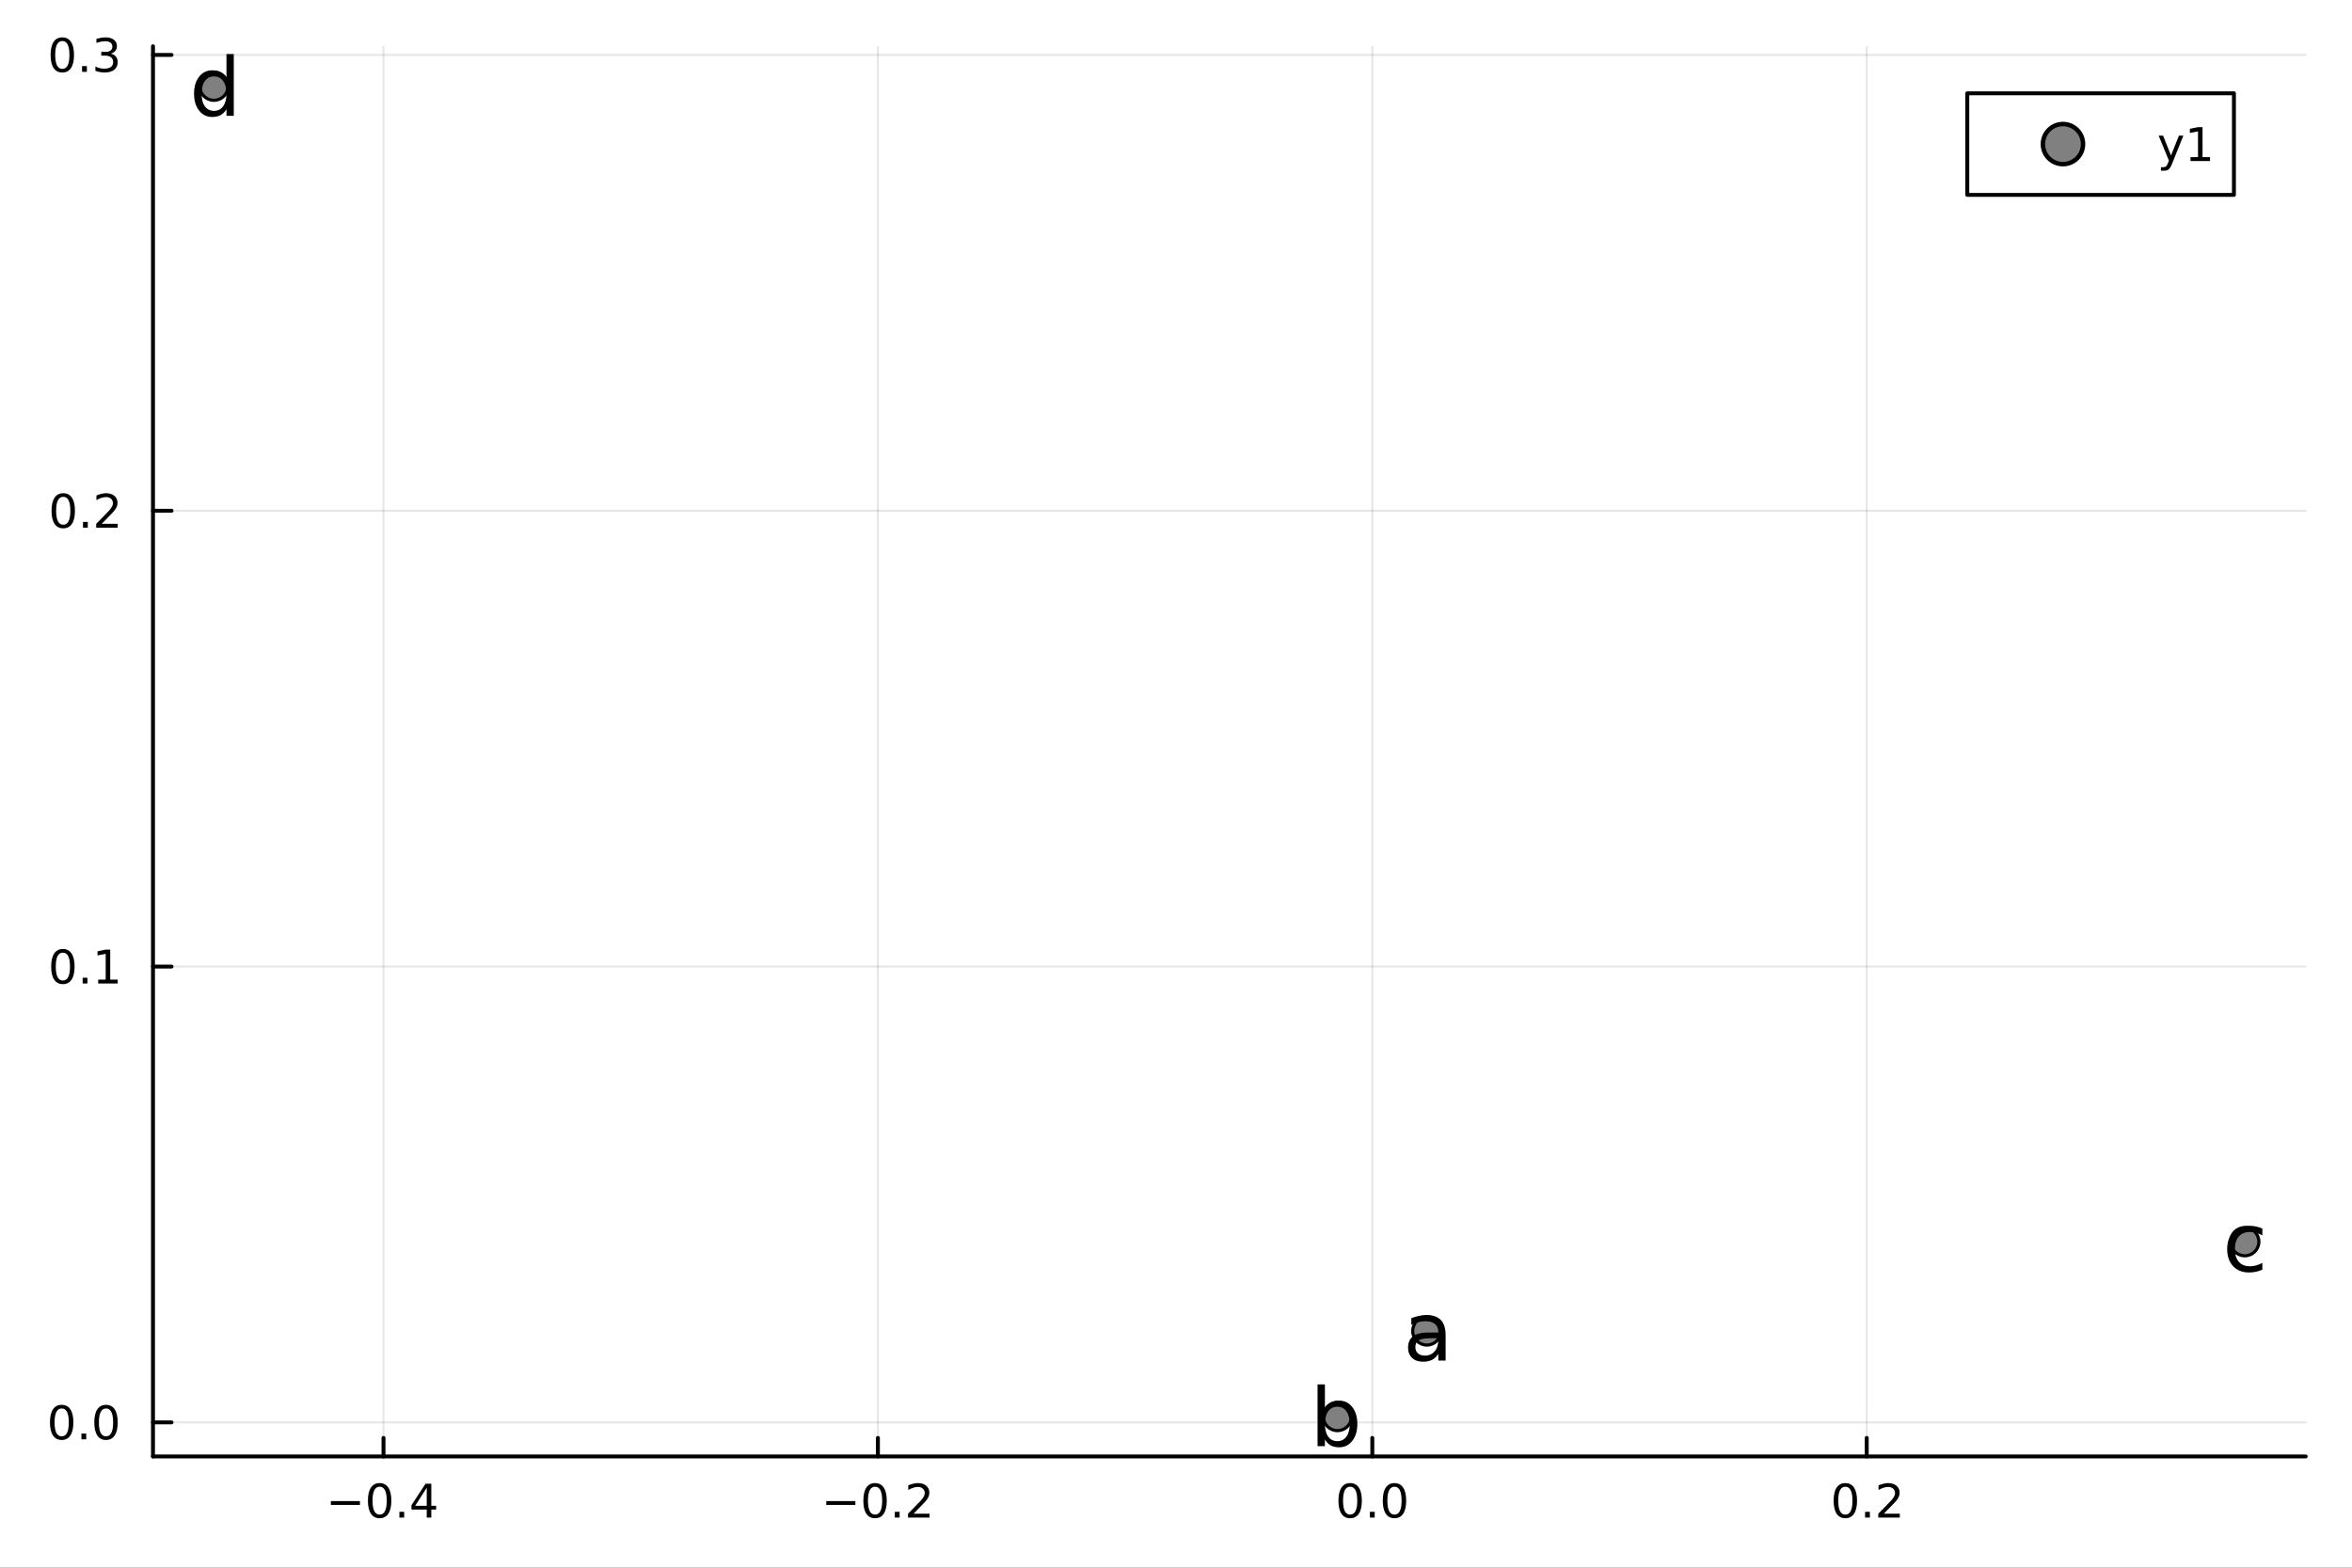 <?xml version="1.0" encoding="utf-8"?>
<svg xmlns="http://www.w3.org/2000/svg" xmlns:xlink="http://www.w3.org/1999/xlink" width="600" height="400" viewBox="0 0 2400 1600">
<rect x="0" y="0" width="2400" height="1600" fill="#333333" stroke="none"/>
<defs>
  <clipPath id="clip450">
    <rect x="0" y="0" width="2400" height="1600"/>
  </clipPath>
</defs>
<path clip-path="url(#clip450)" d="M0 1600 L2400 1600 L2400 0 L0 0  Z" fill="#ffffff" fill-rule="evenodd" fill-opacity="1"/>
<defs>
  <clipPath id="clip451">
    <rect x="480" y="0" width="1681" height="1600"/>
  </clipPath>
</defs>
<path clip-path="url(#clip450)" d="M156.112 1486.45 L2352.76 1486.45 L2352.76 47.244 L156.112 47.244  Z" fill="#ffffff" fill-rule="evenodd" fill-opacity="1"/>
<defs>
  <clipPath id="clip452">
    <rect x="156" y="47" width="2198" height="1440"/>
  </clipPath>
</defs>
<polyline clip-path="url(#clip452)" style="stroke:#000000; stroke-linecap:round; stroke-linejoin:round; stroke-width:2; stroke-opacity:0.1; fill:none" points="391.329,1486.45 391.329,47.244 "/>
<polyline clip-path="url(#clip452)" style="stroke:#000000; stroke-linecap:round; stroke-linejoin:round; stroke-width:2; stroke-opacity:0.1; fill:none" points="895.824,1486.45 895.824,47.244 "/>
<polyline clip-path="url(#clip452)" style="stroke:#000000; stroke-linecap:round; stroke-linejoin:round; stroke-width:2; stroke-opacity:0.1; fill:none" points="1400.32,1486.45 1400.32,47.244 "/>
<polyline clip-path="url(#clip452)" style="stroke:#000000; stroke-linecap:round; stroke-linejoin:round; stroke-width:2; stroke-opacity:0.1; fill:none" points="1904.82,1486.45 1904.82,47.244 "/>
<polyline clip-path="url(#clip450)" style="stroke:#000000; stroke-linecap:round; stroke-linejoin:round; stroke-width:4; stroke-opacity:1; fill:none" points="156.112,1486.45 2352.76,1486.45 "/>
<polyline clip-path="url(#clip450)" style="stroke:#000000; stroke-linecap:round; stroke-linejoin:round; stroke-width:4; stroke-opacity:1; fill:none" points="391.329,1486.45 391.329,1467.55 "/>
<polyline clip-path="url(#clip450)" style="stroke:#000000; stroke-linecap:round; stroke-linejoin:round; stroke-width:4; stroke-opacity:1; fill:none" points="895.824,1486.45 895.824,1467.55 "/>
<polyline clip-path="url(#clip450)" style="stroke:#000000; stroke-linecap:round; stroke-linejoin:round; stroke-width:4; stroke-opacity:1; fill:none" points="1400.32,1486.45 1400.32,1467.55 "/>
<polyline clip-path="url(#clip450)" style="stroke:#000000; stroke-linecap:round; stroke-linejoin:round; stroke-width:4; stroke-opacity:1; fill:none" points="1904.82,1486.45 1904.82,1467.55 "/>
<path clip-path="url(#clip450)" d="M337.614 1532.02 L367.289 1532.02 L367.289 1535.95 L337.614 1535.95 L337.614 1532.02 Z" fill="#000000" fill-rule="nonzero" fill-opacity="1" /><path clip-path="url(#clip450)" d="M387.382 1517.37 Q383.771 1517.37 381.942 1520.93 Q380.137 1524.47 380.137 1531.6 Q380.137 1538.71 381.942 1542.27 Q383.771 1545.82 387.382 1545.82 Q391.016 1545.82 392.822 1542.27 Q394.65 1538.71 394.65 1531.6 Q394.65 1524.47 392.822 1520.93 Q391.016 1517.37 387.382 1517.37 M387.382 1513.66 Q393.192 1513.66 396.248 1518.27 Q399.326 1522.85 399.326 1531.6 Q399.326 1540.33 396.248 1544.94 Q393.192 1549.52 387.382 1549.52 Q381.572 1549.52 378.493 1544.94 Q375.438 1540.33 375.438 1531.6 Q375.438 1522.85 378.493 1518.27 Q381.572 1513.66 387.382 1513.66 Z" fill="#000000" fill-rule="nonzero" fill-opacity="1" /><path clip-path="url(#clip450)" d="M407.544 1542.97 L412.428 1542.97 L412.428 1548.85 L407.544 1548.85 L407.544 1542.97 Z" fill="#000000" fill-rule="nonzero" fill-opacity="1" /><path clip-path="url(#clip450)" d="M435.46 1518.36 L423.655 1536.81 L435.46 1536.81 L435.46 1518.36 M434.233 1514.29 L440.113 1514.29 L440.113 1536.81 L445.044 1536.81 L445.044 1540.7 L440.113 1540.7 L440.113 1548.85 L435.46 1548.85 L435.46 1540.7 L419.859 1540.7 L419.859 1536.19 L434.233 1514.29 Z" fill="#000000" fill-rule="nonzero" fill-opacity="1" /><path clip-path="url(#clip450)" d="M843.151 1532.02 L872.827 1532.02 L872.827 1535.95 L843.151 1535.95 L843.151 1532.02 Z" fill="#000000" fill-rule="nonzero" fill-opacity="1" /><path clip-path="url(#clip450)" d="M892.919 1517.37 Q889.308 1517.37 887.479 1520.93 Q885.674 1524.47 885.674 1531.6 Q885.674 1538.71 887.479 1542.27 Q889.308 1545.82 892.919 1545.82 Q896.554 1545.82 898.359 1542.27 Q900.188 1538.71 900.188 1531.6 Q900.188 1524.47 898.359 1520.93 Q896.554 1517.37 892.919 1517.37 M892.919 1513.66 Q898.729 1513.66 901.785 1518.27 Q904.864 1522.85 904.864 1531.6 Q904.864 1540.33 901.785 1544.94 Q898.729 1549.52 892.919 1549.52 Q887.109 1549.52 884.03 1544.94 Q880.975 1540.33 880.975 1531.6 Q880.975 1522.85 884.03 1518.27 Q887.109 1513.66 892.919 1513.66 Z" fill="#000000" fill-rule="nonzero" fill-opacity="1" /><path clip-path="url(#clip450)" d="M913.081 1542.97 L917.965 1542.97 L917.965 1548.85 L913.081 1548.85 L913.081 1542.97 Z" fill="#000000" fill-rule="nonzero" fill-opacity="1" /><path clip-path="url(#clip450)" d="M932.178 1544.91 L948.498 1544.91 L948.498 1548.85 L926.553 1548.85 L926.553 1544.91 Q929.215 1542.16 933.799 1537.53 Q938.405 1532.88 939.586 1531.53 Q941.831 1529.01 942.711 1527.27 Q943.613 1525.51 943.613 1523.82 Q943.613 1521.07 941.669 1519.33 Q939.748 1517.6 936.646 1517.6 Q934.447 1517.6 931.993 1518.36 Q929.563 1519.13 926.785 1520.68 L926.785 1515.95 Q929.609 1514.82 932.063 1514.24 Q934.516 1513.66 936.553 1513.66 Q941.924 1513.66 945.118 1516.35 Q948.312 1519.03 948.312 1523.52 Q948.312 1525.65 947.502 1527.57 Q946.715 1529.47 944.609 1532.07 Q944.03 1532.74 940.928 1535.95 Q937.826 1539.15 932.178 1544.91 Z" fill="#000000" fill-rule="nonzero" fill-opacity="1" /><path clip-path="url(#clip450)" d="M1377.7 1517.37 Q1374.09 1517.37 1372.26 1520.93 Q1370.46 1524.47 1370.46 1531.6 Q1370.46 1538.71 1372.26 1542.27 Q1374.09 1545.82 1377.7 1545.82 Q1381.34 1545.82 1383.14 1542.27 Q1384.97 1538.71 1384.97 1531.6 Q1384.97 1524.47 1383.14 1520.93 Q1381.34 1517.37 1377.7 1517.37 M1377.7 1513.66 Q1383.51 1513.66 1386.57 1518.27 Q1389.65 1522.85 1389.65 1531.6 Q1389.65 1540.33 1386.57 1544.94 Q1383.51 1549.52 1377.7 1549.52 Q1371.89 1549.52 1368.82 1544.94 Q1365.76 1540.33 1365.76 1531.6 Q1365.76 1522.85 1368.82 1518.27 Q1371.89 1513.66 1377.7 1513.66 Z" fill="#000000" fill-rule="nonzero" fill-opacity="1" /><path clip-path="url(#clip450)" d="M1397.87 1542.97 L1402.75 1542.97 L1402.75 1548.85 L1397.87 1548.85 L1397.87 1542.97 Z" fill="#000000" fill-rule="nonzero" fill-opacity="1" /><path clip-path="url(#clip450)" d="M1422.94 1517.37 Q1419.32 1517.37 1417.5 1520.93 Q1415.69 1524.47 1415.69 1531.6 Q1415.69 1538.71 1417.5 1542.27 Q1419.32 1545.82 1422.94 1545.82 Q1426.57 1545.82 1428.38 1542.27 Q1430.2 1538.71 1430.2 1531.6 Q1430.2 1524.47 1428.38 1520.93 Q1426.57 1517.37 1422.94 1517.37 M1422.94 1513.66 Q1428.75 1513.66 1431.8 1518.27 Q1434.88 1522.85 1434.88 1531.6 Q1434.88 1540.33 1431.8 1544.94 Q1428.75 1549.52 1422.94 1549.52 Q1417.13 1549.52 1414.05 1544.94 Q1410.99 1540.33 1410.99 1531.6 Q1410.99 1522.85 1414.05 1518.27 Q1417.13 1513.66 1422.94 1513.66 Z" fill="#000000" fill-rule="nonzero" fill-opacity="1" /><path clip-path="url(#clip450)" d="M1883 1517.37 Q1879.39 1517.37 1877.56 1520.93 Q1875.75 1524.47 1875.75 1531.6 Q1875.75 1538.71 1877.56 1542.27 Q1879.39 1545.82 1883 1545.82 Q1886.63 1545.82 1888.44 1542.27 Q1890.27 1538.71 1890.27 1531.6 Q1890.27 1524.47 1888.44 1520.93 Q1886.63 1517.37 1883 1517.37 M1883 1513.66 Q1888.81 1513.66 1891.86 1518.27 Q1894.94 1522.85 1894.94 1531.6 Q1894.94 1540.33 1891.86 1544.94 Q1888.81 1549.52 1883 1549.52 Q1877.19 1549.52 1874.11 1544.94 Q1871.05 1540.33 1871.05 1531.6 Q1871.05 1522.85 1874.11 1518.27 Q1877.19 1513.66 1883 1513.66 Z" fill="#000000" fill-rule="nonzero" fill-opacity="1" /><path clip-path="url(#clip450)" d="M1903.16 1542.97 L1908.04 1542.97 L1908.04 1548.85 L1903.16 1548.85 L1903.16 1542.97 Z" fill="#000000" fill-rule="nonzero" fill-opacity="1" /><path clip-path="url(#clip450)" d="M1922.26 1544.91 L1938.58 1544.91 L1938.58 1548.85 L1916.63 1548.85 L1916.63 1544.91 Q1919.29 1542.16 1923.88 1537.53 Q1928.48 1532.88 1929.67 1531.53 Q1931.91 1529.01 1932.79 1527.27 Q1933.69 1525.51 1933.69 1523.82 Q1933.69 1521.07 1931.75 1519.33 Q1929.83 1517.6 1926.73 1517.6 Q1924.53 1517.6 1922.07 1518.36 Q1919.64 1519.13 1916.86 1520.68 L1916.86 1515.95 Q1919.69 1514.82 1922.14 1514.24 Q1924.6 1513.66 1926.63 1513.66 Q1932 1513.66 1935.2 1516.35 Q1938.39 1519.03 1938.39 1523.52 Q1938.39 1525.65 1937.58 1527.57 Q1936.79 1529.47 1934.69 1532.07 Q1934.11 1532.74 1931.01 1535.95 Q1927.91 1539.15 1922.26 1544.91 Z" fill="#000000" fill-rule="nonzero" fill-opacity="1" /><polyline clip-path="url(#clip452)" style="stroke:#000000; stroke-linecap:round; stroke-linejoin:round; stroke-width:2; stroke-opacity:0.1; fill:none" points="156.112,1451.7 2352.76,1451.7 "/>
<polyline clip-path="url(#clip452)" style="stroke:#000000; stroke-linecap:round; stroke-linejoin:round; stroke-width:2; stroke-opacity:0.1; fill:none" points="156.112,986.485 2352.76,986.485 "/>
<polyline clip-path="url(#clip452)" style="stroke:#000000; stroke-linecap:round; stroke-linejoin:round; stroke-width:2; stroke-opacity:0.1; fill:none" points="156.112,521.274 2352.76,521.274 "/>
<polyline clip-path="url(#clip452)" style="stroke:#000000; stroke-linecap:round; stroke-linejoin:round; stroke-width:2; stroke-opacity:0.1; fill:none" points="156.112,56.062 2352.76,56.062 "/>
<polyline clip-path="url(#clip450)" style="stroke:#000000; stroke-linecap:round; stroke-linejoin:round; stroke-width:4; stroke-opacity:1; fill:none" points="156.112,1486.45 156.112,47.244 "/>
<polyline clip-path="url(#clip450)" style="stroke:#000000; stroke-linecap:round; stroke-linejoin:round; stroke-width:4; stroke-opacity:1; fill:none" points="156.112,1451.7 175.01,1451.7 "/>
<polyline clip-path="url(#clip450)" style="stroke:#000000; stroke-linecap:round; stroke-linejoin:round; stroke-width:4; stroke-opacity:1; fill:none" points="156.112,986.485 175.01,986.485 "/>
<polyline clip-path="url(#clip450)" style="stroke:#000000; stroke-linecap:round; stroke-linejoin:round; stroke-width:4; stroke-opacity:1; fill:none" points="156.112,521.274 175.01,521.274 "/>
<polyline clip-path="url(#clip450)" style="stroke:#000000; stroke-linecap:round; stroke-linejoin:round; stroke-width:4; stroke-opacity:1; fill:none" points="156.112,56.062 175.01,56.062 "/>
<path clip-path="url(#clip450)" d="M62.937 1437.5 Q59.325 1437.5 57.497 1441.06 Q55.691 1444.6 55.691 1451.73 Q55.691 1458.84 57.497 1462.4 Q59.325 1465.94 62.937 1465.94 Q66.571 1465.94 68.376 1462.4 Q70.205 1458.84 70.205 1451.73 Q70.205 1444.6 68.376 1441.06 Q66.571 1437.5 62.937 1437.5 M62.937 1433.79 Q68.747 1433.79 71.802 1438.4 Q74.881 1442.98 74.881 1451.73 Q74.881 1460.46 71.802 1465.06 Q68.747 1469.65 62.937 1469.65 Q57.126 1469.65 54.048 1465.06 Q50.992 1460.46 50.992 1451.73 Q50.992 1442.98 54.048 1438.4 Q57.126 1433.79 62.937 1433.79 Z" fill="#000000" fill-rule="nonzero" fill-opacity="1" /><path clip-path="url(#clip450)" d="M83.098 1463.1 L87.983 1463.1 L87.983 1468.98 L83.098 1468.98 L83.098 1463.1 Z" fill="#000000" fill-rule="nonzero" fill-opacity="1" /><path clip-path="url(#clip450)" d="M108.168 1437.5 Q104.557 1437.5 102.728 1441.06 Q100.922 1444.6 100.922 1451.73 Q100.922 1458.84 102.728 1462.4 Q104.557 1465.94 108.168 1465.94 Q111.802 1465.94 113.608 1462.4 Q115.436 1458.84 115.436 1451.73 Q115.436 1444.6 113.608 1441.06 Q111.802 1437.5 108.168 1437.5 M108.168 1433.79 Q113.978 1433.79 117.033 1438.4 Q120.112 1442.98 120.112 1451.73 Q120.112 1460.46 117.033 1465.06 Q113.978 1469.65 108.168 1469.65 Q102.358 1469.65 99.279 1465.06 Q96.223 1460.46 96.223 1451.73 Q96.223 1442.98 99.279 1438.4 Q102.358 1433.79 108.168 1433.79 Z" fill="#000000" fill-rule="nonzero" fill-opacity="1" /><path clip-path="url(#clip450)" d="M64.163 972.284 Q60.552 972.284 58.724 975.849 Q56.918 979.39 56.918 986.52 Q56.918 993.626 58.724 997.191 Q60.552 1000.73 64.163 1000.73 Q67.798 1000.73 69.603 997.191 Q71.432 993.626 71.432 986.52 Q71.432 979.39 69.603 975.849 Q67.798 972.284 64.163 972.284 M64.163 968.58 Q69.974 968.58 73.029 973.187 Q76.108 977.77 76.108 986.52 Q76.108 995.247 73.029 999.853 Q69.974 1004.44 64.163 1004.44 Q58.353 1004.44 55.275 999.853 Q52.219 995.247 52.219 986.52 Q52.219 977.77 55.275 973.187 Q58.353 968.58 64.163 968.58 Z" fill="#000000" fill-rule="nonzero" fill-opacity="1" /><path clip-path="url(#clip450)" d="M84.325 997.886 L89.21 997.886 L89.21 1003.77 L84.325 1003.77 L84.325 997.886 Z" fill="#000000" fill-rule="nonzero" fill-opacity="1" /><path clip-path="url(#clip450)" d="M100.205 999.83 L107.844 999.83 L107.844 973.464 L99.534 975.131 L99.534 970.872 L107.797 969.205 L112.473 969.205 L112.473 999.83 L120.112 999.83 L120.112 1003.77 L100.205 1003.77 L100.205 999.83 Z" fill="#000000" fill-rule="nonzero" fill-opacity="1" /><path clip-path="url(#clip450)" d="M64.534 507.072 Q60.923 507.072 59.094 510.637 Q57.288 514.179 57.288 521.308 Q57.288 528.415 59.094 531.98 Q60.923 535.521 64.534 535.521 Q68.168 535.521 69.974 531.98 Q71.802 528.415 71.802 521.308 Q71.802 514.179 69.974 510.637 Q68.168 507.072 64.534 507.072 M64.534 503.369 Q70.344 503.369 73.399 507.975 Q76.478 512.559 76.478 521.308 Q76.478 530.035 73.399 534.642 Q70.344 539.225 64.534 539.225 Q58.724 539.225 55.645 534.642 Q52.589 530.035 52.589 521.308 Q52.589 512.559 55.645 507.975 Q58.724 503.369 64.534 503.369 Z" fill="#000000" fill-rule="nonzero" fill-opacity="1" /><path clip-path="url(#clip450)" d="M84.696 532.674 L89.58 532.674 L89.58 538.554 L84.696 538.554 L84.696 532.674 Z" fill="#000000" fill-rule="nonzero" fill-opacity="1" /><path clip-path="url(#clip450)" d="M103.793 534.619 L120.112 534.619 L120.112 538.554 L98.168 538.554 L98.168 534.619 Q100.83 531.864 105.413 527.234 Q110.02 522.582 111.2 521.239 Q113.445 518.716 114.325 516.98 Q115.228 515.221 115.228 513.531 Q115.228 510.776 113.283 509.04 Q111.362 507.304 108.26 507.304 Q106.061 507.304 103.608 508.068 Q101.177 508.832 98.399 510.383 L98.399 505.66 Q101.223 504.526 103.677 503.947 Q106.131 503.369 108.168 503.369 Q113.538 503.369 116.733 506.054 Q119.927 508.739 119.927 513.23 Q119.927 515.359 119.117 517.281 Q118.33 519.179 116.223 521.771 Q115.645 522.443 112.543 525.66 Q109.441 528.855 103.793 534.619 Z" fill="#000000" fill-rule="nonzero" fill-opacity="1" /><path clip-path="url(#clip450)" d="M63.585 41.861 Q59.974 41.861 58.145 45.426 Q56.339 48.967 56.339 56.097 Q56.339 63.203 58.145 66.768 Q59.974 70.31 63.585 70.31 Q67.219 70.31 69.024 66.768 Q70.853 63.203 70.853 56.097 Q70.853 48.967 69.024 45.426 Q67.219 41.861 63.585 41.861 M63.585 38.157 Q69.395 38.157 72.45 42.764 Q75.529 47.347 75.529 56.097 Q75.529 64.824 72.45 69.43 Q69.395 74.014 63.585 74.014 Q57.775 74.014 54.696 69.43 Q51.64 64.824 51.64 56.097 Q51.64 47.347 54.696 42.764 Q57.775 38.157 63.585 38.157 Z" fill="#000000" fill-rule="nonzero" fill-opacity="1" /><path clip-path="url(#clip450)" d="M83.747 67.463 L88.631 67.463 L88.631 73.342 L83.747 73.342 L83.747 67.463 Z" fill="#000000" fill-rule="nonzero" fill-opacity="1" /><path clip-path="url(#clip450)" d="M112.983 54.708 Q116.339 55.426 118.214 57.694 Q120.112 59.963 120.112 63.296 Q120.112 68.412 116.594 71.213 Q113.075 74.014 106.594 74.014 Q104.418 74.014 102.103 73.574 Q99.811 73.157 97.358 72.301 L97.358 67.787 Q99.302 68.921 101.617 69.5 Q103.932 70.078 106.455 70.078 Q110.853 70.078 113.145 68.342 Q115.459 66.606 115.459 63.296 Q115.459 60.24 113.307 58.528 Q111.177 56.791 107.358 56.791 L103.33 56.791 L103.33 52.949 L107.543 52.949 Q110.992 52.949 112.82 51.583 Q114.649 50.194 114.649 47.602 Q114.649 44.94 112.751 43.528 Q110.876 42.093 107.358 42.093 Q105.436 42.093 103.237 42.509 Q101.038 42.926 98.399 43.805 L98.399 39.639 Q101.061 38.898 103.376 38.528 Q105.714 38.157 107.774 38.157 Q113.098 38.157 116.2 40.588 Q119.302 42.995 119.302 47.116 Q119.302 49.986 117.658 51.977 Q116.015 53.944 112.983 54.708 Z" fill="#000000" fill-rule="nonzero" fill-opacity="1" /><circle clip-path="url(#clip452)" cx="1455.96" cy="1358.37" r="14.4" fill="#808080" fill-rule="evenodd" fill-opacity="1" stroke="#000000" stroke-opacity="1" stroke-width="3.2"/>
<circle clip-path="url(#clip452)" cx="1364.75" cy="1445.72" r="14.4" fill="#808080" fill-rule="evenodd" fill-opacity="1" stroke="#000000" stroke-opacity="1" stroke-width="3.2"/>
<circle clip-path="url(#clip452)" cx="2290.59" cy="1267.29" r="14.4" fill="#808080" fill-rule="evenodd" fill-opacity="1" stroke="#000000" stroke-opacity="1" stroke-width="3.2"/>
<circle clip-path="url(#clip452)" cx="218.281" cy="87.976" r="14.4" fill="#808080" fill-rule="evenodd" fill-opacity="1" stroke="#000000" stroke-opacity="1" stroke-width="3.2"/>
<path clip-path="url(#clip450)" d="M1460.25 1365.81 Q1451.22 1365.81 1447.73 1367.87 Q1444.25 1369.94 1444.25 1374.92 Q1444.25 1378.89 1446.84 1381.24 Q1449.48 1383.55 1453.97 1383.55 Q1460.17 1383.55 1463.9 1379.17 Q1467.67 1374.76 1467.67 1367.47 L1467.67 1365.81 L1460.25 1365.81 M1475.12 1362.73 L1475.12 1388.61 L1467.67 1388.61 L1467.67 1381.73 Q1465.11 1385.86 1461.31 1387.84 Q1457.5 1389.79 1451.99 1389.79 Q1445.02 1389.79 1440.89 1385.9 Q1436.8 1381.97 1436.8 1375.41 Q1436.8 1367.75 1441.9 1363.86 Q1447.05 1359.97 1457.21 1359.97 L1467.67 1359.97 L1467.67 1359.24 Q1467.67 1354.1 1464.26 1351.3 Q1460.9 1348.47 1454.78 1348.47 Q1450.89 1348.47 1447.21 1349.4 Q1443.52 1350.33 1440.12 1352.19 L1440.12 1345.31 Q1444.21 1343.73 1448.06 1342.96 Q1451.91 1342.15 1455.55 1342.15 Q1465.4 1342.15 1470.26 1347.25 Q1475.12 1352.36 1475.12 1362.73 Z" fill="#000000" fill-rule="nonzero" fill-opacity="1" /><path clip-path="url(#clip450)" d="M1377.3 1453.31 Q1377.3 1445.09 1373.9 1440.43 Q1370.54 1435.73 1364.62 1435.73 Q1358.71 1435.73 1355.31 1440.43 Q1351.94 1445.09 1351.94 1453.31 Q1351.94 1461.53 1355.31 1466.23 Q1358.71 1470.89 1364.62 1470.89 Q1370.54 1470.89 1373.9 1466.23 Q1377.3 1461.53 1377.3 1453.31 M1351.94 1437.47 Q1354.29 1433.42 1357.86 1431.48 Q1361.46 1429.49 1366.45 1429.49 Q1374.71 1429.49 1379.86 1436.05 Q1385.04 1442.62 1385.04 1453.31 Q1385.04 1464.01 1379.86 1470.57 Q1374.71 1477.13 1366.45 1477.13 Q1361.46 1477.13 1357.86 1475.19 Q1354.29 1473.2 1351.94 1469.15 L1351.94 1475.96 L1344.45 1475.96 L1344.45 1412.92 L1351.94 1412.92 L1351.94 1437.47 Z" fill="#000000" fill-rule="nonzero" fill-opacity="1" /><path clip-path="url(#clip450)" d="M2308.53 1253.9 L2308.53 1260.87 Q2305.37 1259.13 2302.17 1258.27 Q2299.01 1257.38 2295.77 1257.38 Q2288.52 1257.38 2284.51 1262 Q2280.5 1266.58 2280.5 1274.88 Q2280.5 1283.19 2284.51 1287.81 Q2288.52 1292.38 2295.77 1292.38 Q2299.01 1292.38 2302.17 1291.53 Q2305.37 1290.64 2308.53 1288.9 L2308.53 1295.79 Q2305.41 1297.24 2302.05 1297.97 Q2298.73 1298.7 2294.96 1298.7 Q2284.71 1298.7 2278.68 1292.26 Q2272.64 1285.82 2272.64 1274.88 Q2272.64 1263.78 2278.72 1257.42 Q2284.83 1251.06 2295.45 1251.06 Q2298.89 1251.06 2302.17 1251.79 Q2305.45 1252.48 2308.53 1253.9 Z" fill="#000000" fill-rule="nonzero" fill-opacity="1" /><path clip-path="url(#clip450)" d="M231.102 79.733 L231.102 55.184 L238.556 55.184 L238.556 118.216 L231.102 118.216 L231.102 111.411 Q228.753 115.462 225.148 117.447 Q221.583 119.391 216.56 119.391 Q208.336 119.391 203.151 112.829 Q198.007 106.266 198.007 95.572 Q198.007 84.877 203.151 78.315 Q208.336 71.752 216.56 71.752 Q221.583 71.752 225.148 73.737 Q228.753 75.682 231.102 79.733 M205.703 95.572 Q205.703 103.795 209.065 108.494 Q212.468 113.153 218.383 113.153 Q224.297 113.153 227.7 108.494 Q231.102 103.795 231.102 95.572 Q231.102 87.348 227.7 82.69 Q224.297 77.991 218.383 77.991 Q212.468 77.991 209.065 82.69 Q205.703 87.348 205.703 95.572 Z" fill="#000000" fill-rule="nonzero" fill-opacity="1" /><path clip-path="url(#clip450)" d="M2007.44 198.898 L2279.53 198.898 L2279.53 95.218 L2007.44 95.218  Z" fill="#ffffff" fill-rule="evenodd" fill-opacity="1"/>
<polyline clip-path="url(#clip450)" style="stroke:#000000; stroke-linecap:round; stroke-linejoin:round; stroke-width:4; stroke-opacity:1; fill:none" points="2007.44,198.898 2279.53,198.898 2279.53,95.218 2007.44,95.218 2007.44,198.898 "/>
<circle clip-path="url(#clip450)" cx="2105.07" cy="147.058" r="20.48" fill="#808080" fill-rule="evenodd" fill-opacity="1" stroke="#000000" stroke-opacity="1" stroke-width="4.551"/>
<path clip-path="url(#clip450)" d="M2216.54 166.745 Q2214.73 171.375 2213.02 172.787 Q2211.31 174.199 2208.44 174.199 L2205.03 174.199 L2205.03 170.634 L2207.53 170.634 Q2209.29 170.634 2210.27 169.8 Q2211.24 168.967 2212.42 165.865 L2213.18 163.921 L2202.7 138.412 L2207.21 138.412 L2215.31 158.689 L2223.41 138.412 L2227.93 138.412 L2216.54 166.745 Z" fill="#000000" fill-rule="nonzero" fill-opacity="1" /><path clip-path="url(#clip450)" d="M2235.22 160.402 L2242.86 160.402 L2242.86 134.037 L2234.55 135.703 L2234.55 131.444 L2242.81 129.778 L2247.49 129.778 L2247.49 160.402 L2255.13 160.402 L2255.13 164.338 L2235.22 164.338 L2235.22 160.402 Z" fill="#000000" fill-rule="nonzero" fill-opacity="1" /></svg>
